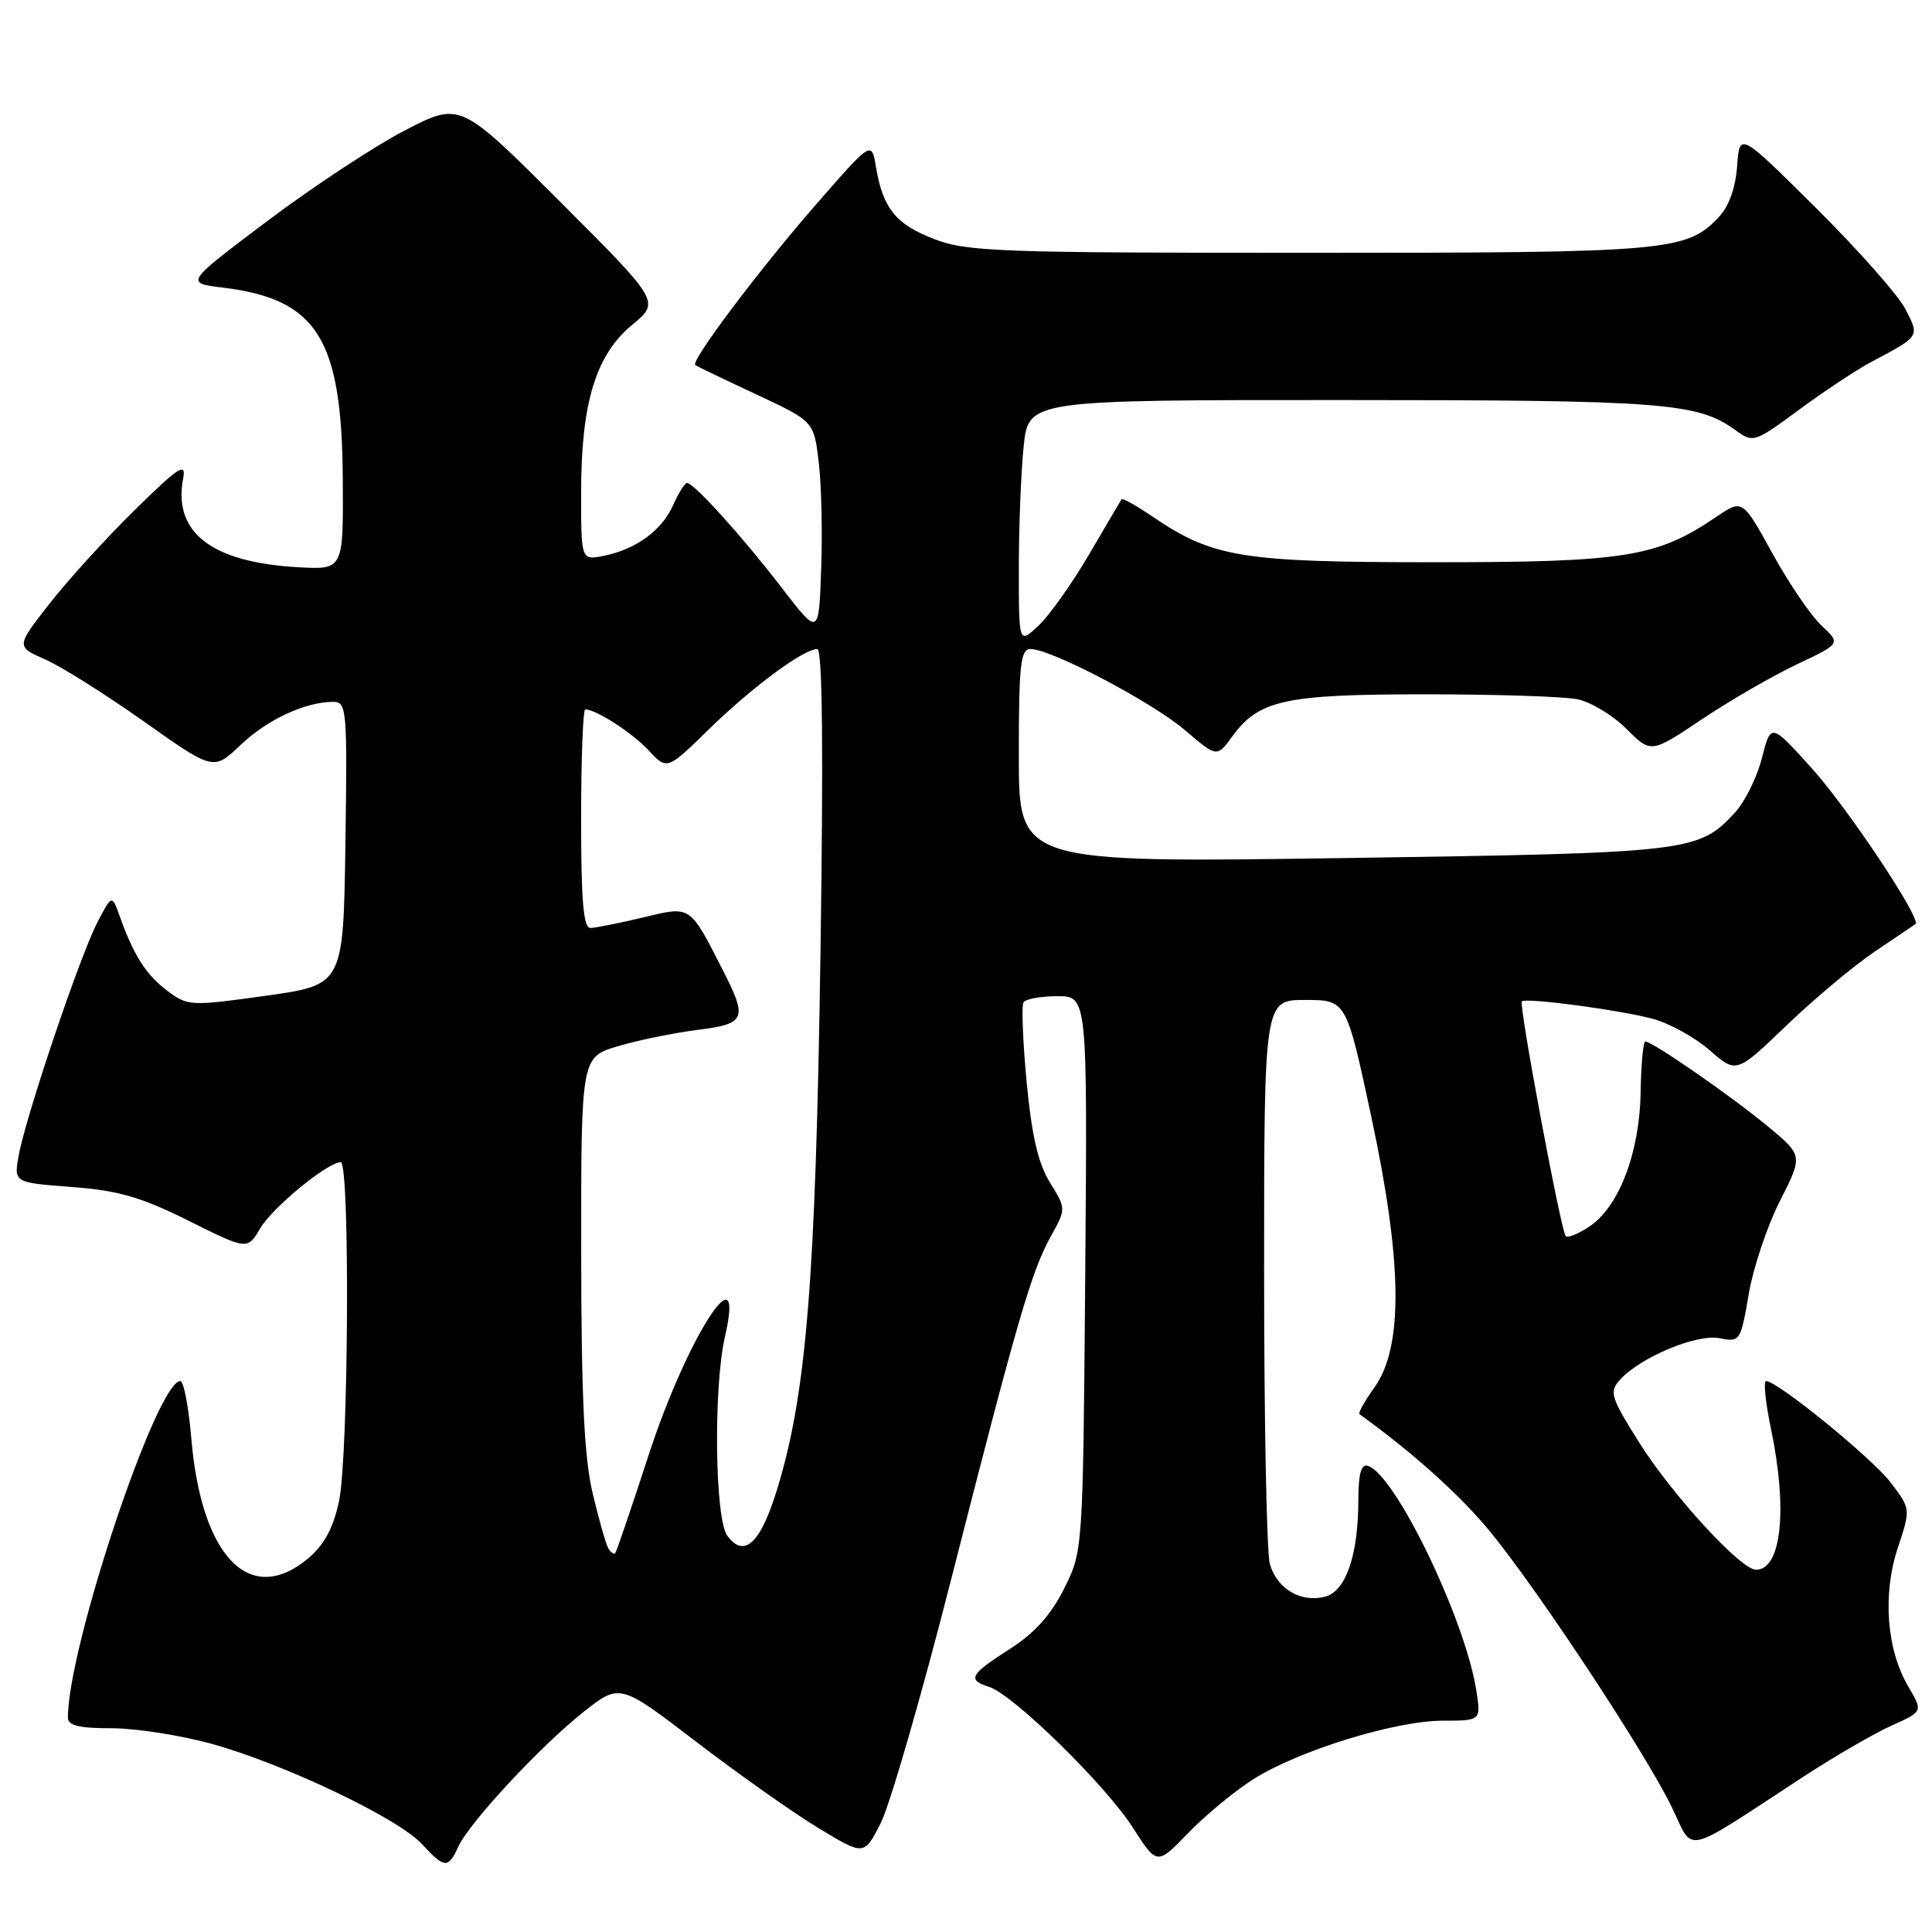 <?xml version="1.0" encoding="UTF-8" standalone="no"?>
<!DOCTYPE svg PUBLIC "-//W3C//DTD SVG 1.1//EN" "http://www.w3.org/Graphics/SVG/1.1/DTD/svg11.dtd" >
<svg xmlns="http://www.w3.org/2000/svg" xmlns:xlink="http://www.w3.org/1999/xlink" version="1.1" viewBox="0 0 256 256">
 <g >
 <path fill="currentColor"
d=" M 60.72 244.71 C 62.19 241.50 71.57 231.40 77.31 226.85 C 82.13 223.04 82.13 223.04 92.31 230.84 C 97.92 235.13 105.20 240.27 108.50 242.26 C 114.50 245.89 114.50 245.89 116.69 241.59 C 117.90 239.23 122.09 224.74 126.00 209.40 C 134.82 174.81 136.67 168.46 139.23 163.84 C 141.27 160.17 141.27 160.17 139.12 156.69 C 137.57 154.18 136.71 150.49 136.04 143.42 C 135.53 138.03 135.34 133.26 135.62 132.81 C 135.89 132.37 137.91 132.00 140.11 132.00 C 144.09 132.00 144.09 132.00 143.80 168.75 C 143.50 205.50 143.50 205.50 141.00 210.50 C 139.25 214.00 137.09 216.40 133.80 218.50 C 128.50 221.89 128.12 222.59 131.08 223.53 C 134.25 224.53 146.46 236.49 150.09 242.14 C 153.31 247.16 153.31 247.16 157.41 242.92 C 159.66 240.58 163.53 237.38 166.00 235.80 C 171.97 231.99 184.86 228.00 191.18 228.00 C 196.26 228.00 196.26 228.00 195.60 223.89 C 194.08 214.42 184.87 195.37 181.25 194.23 C 180.37 193.95 180.00 195.26 179.99 198.67 C 179.99 206.08 178.33 210.88 175.55 211.58 C 172.33 212.39 169.18 210.50 168.26 207.22 C 167.84 205.72 167.50 188.30 167.50 168.50 C 167.50 132.50 167.50 132.50 172.94 132.50 C 178.39 132.50 178.39 132.50 181.71 148.00 C 185.83 167.25 185.97 178.44 182.14 183.81 C 180.84 185.63 179.94 187.23 180.14 187.38 C 187.48 192.69 193.74 198.35 197.72 203.28 C 204.24 211.35 217.99 232.24 221.47 239.35 C 224.56 245.66 222.57 246.11 239.01 235.39 C 243.14 232.70 248.38 229.66 250.66 228.64 C 254.81 226.78 254.81 226.78 252.87 223.50 C 249.98 218.61 249.42 211.26 251.47 205.10 C 253.18 199.93 253.18 199.93 250.53 196.45 C 248.05 193.20 235.53 183.00 234.02 183.00 C 233.65 183.00 233.93 185.81 234.65 189.25 C 236.90 199.99 236.06 208.00 232.68 208.00 C 230.65 208.00 221.50 198.01 217.13 191.03 C 213.39 185.06 213.21 184.43 214.67 182.81 C 217.37 179.83 224.84 176.72 227.86 177.32 C 230.56 177.86 230.64 177.73 231.71 171.51 C 232.30 168.01 234.17 162.44 235.85 159.13 C 238.91 153.11 238.91 153.11 234.21 149.22 C 229.42 145.25 218.95 138.00 218.01 138.00 C 217.73 138.00 217.45 141.06 217.39 144.80 C 217.25 152.80 214.49 159.98 210.56 162.55 C 209.12 163.50 207.73 164.06 207.47 163.81 C 206.85 163.19 201.22 133.11 201.65 132.69 C 202.17 132.16 214.60 133.82 219.01 135.00 C 221.22 135.60 224.61 137.47 226.55 139.17 C 230.07 142.26 230.07 142.26 236.78 135.82 C 240.48 132.28 245.75 127.87 248.50 126.03 C 251.25 124.18 253.64 122.57 253.81 122.45 C 254.65 121.82 244.83 107.07 240.07 101.80 C 234.65 95.79 234.65 95.79 233.47 100.43 C 232.82 102.97 231.22 106.23 229.90 107.66 C 225.05 112.91 224.09 113.02 177.95 113.70 C 135.00 114.32 135.00 114.32 135.00 100.16 C 135.00 87.99 135.22 86.00 136.56 86.00 C 139.30 86.00 152.70 93.05 157.05 96.78 C 161.25 100.37 161.25 100.37 163.30 97.56 C 166.81 92.75 170.25 92.00 188.84 92.00 C 198.14 92.00 207.21 92.29 208.99 92.65 C 210.77 93.00 213.70 94.77 215.50 96.57 C 218.77 99.83 218.77 99.83 225.49 95.32 C 229.19 92.84 234.85 89.57 238.07 88.04 C 243.92 85.28 243.92 85.28 241.36 82.89 C 239.95 81.57 237.02 77.27 234.85 73.32 C 230.89 66.13 230.89 66.13 227.40 68.50 C 219.54 73.83 215.39 74.50 190.00 74.50 C 164.44 74.50 160.72 73.89 152.64 68.40 C 150.55 66.98 148.74 65.97 148.61 66.16 C 148.48 66.35 146.54 69.65 144.29 73.50 C 142.03 77.35 139.02 81.59 137.59 82.92 C 135.00 85.35 135.00 85.35 135.00 75.32 C 135.00 69.81 135.29 62.53 135.64 59.15 C 136.28 53.00 136.28 53.00 177.89 53.01 C 220.39 53.01 224.93 53.36 229.93 56.98 C 232.32 58.71 232.44 58.67 238.43 54.26 C 241.77 51.80 246.07 48.95 248.00 47.93 C 254.44 44.52 254.37 44.62 252.46 40.93 C 251.52 39.10 246.19 33.08 240.62 27.55 C 230.50 17.50 230.50 17.50 230.18 22.00 C 229.98 24.84 229.10 27.32 227.79 28.72 C 223.49 33.30 221.25 33.50 173.50 33.50 C 132.22 33.50 128.11 33.35 123.74 31.66 C 118.68 29.71 116.98 27.59 116.06 22.08 C 115.49 18.66 115.49 18.66 108.14 27.08 C 100.62 35.70 91.46 47.87 92.13 48.37 C 92.33 48.53 95.95 50.27 100.17 52.24 C 107.83 55.82 107.83 55.82 108.48 61.16 C 108.84 64.10 108.99 70.50 108.81 75.39 C 108.50 84.27 108.50 84.27 103.59 77.89 C 98.36 71.08 91.95 64.00 91.04 64.00 C 90.74 64.00 89.91 65.31 89.20 66.92 C 87.71 70.28 84.28 72.79 80.00 73.65 C 77.00 74.25 77.00 74.25 77.00 65.31 C 77.00 53.41 78.94 47.02 83.76 43.05 C 87.47 39.98 87.47 39.98 74.23 26.74 C 60.98 13.50 60.98 13.50 53.74 17.23 C 49.76 19.28 41.55 24.68 35.50 29.23 C 24.50 37.50 24.50 37.50 29.54 38.11 C 42.04 39.64 45.31 44.86 45.42 63.50 C 45.50 75.50 45.50 75.50 39.50 75.16 C 28.02 74.52 22.90 70.55 24.27 63.38 C 24.69 61.19 23.68 61.86 17.79 67.64 C 13.96 71.41 8.87 77.01 6.48 80.09 C 2.13 85.67 2.13 85.67 5.99 87.38 C 8.12 88.31 14.00 92.02 19.07 95.60 C 28.29 102.13 28.29 102.13 31.89 98.70 C 35.43 95.33 40.46 93.00 44.17 93.00 C 45.94 93.00 46.03 93.99 45.77 111.75 C 45.50 130.50 45.50 130.50 35.24 131.94 C 25.31 133.33 24.89 133.31 22.24 131.34 C 19.40 129.23 17.73 126.64 15.90 121.50 C 14.83 118.50 14.83 118.50 12.86 122.31 C 10.54 126.81 3.41 147.94 2.48 153.10 C 1.83 156.70 1.83 156.70 9.50 157.28 C 15.70 157.75 18.67 158.61 24.98 161.75 C 32.78 165.64 32.78 165.64 34.48 162.76 C 36.12 159.98 43.41 154.00 45.15 154.00 C 46.39 154.00 46.19 193.01 44.92 198.93 C 44.16 202.47 42.96 204.70 40.85 206.48 C 33.14 212.96 26.68 206.35 25.35 190.60 C 25.00 186.42 24.34 183.00 23.89 183.00 C 20.78 183.00 9.00 218.24 9.00 227.57 C 9.00 228.65 10.42 229.00 14.77 229.00 C 17.94 229.00 23.91 229.93 28.02 231.06 C 37.61 233.71 52.80 240.94 55.92 244.36 C 58.89 247.59 59.40 247.62 60.72 244.71 Z  M 80.62 205.19 C 80.30 204.67 79.36 201.38 78.53 197.87 C 77.40 193.08 77.03 185.12 77.01 165.79 C 77.00 140.08 77.00 140.08 81.90 138.62 C 84.59 137.82 89.31 136.86 92.40 136.47 C 98.79 135.67 99.08 135.03 95.86 128.71 C 91.33 119.83 91.63 120.03 85.20 121.57 C 82.07 122.32 78.94 122.94 78.25 122.96 C 77.31 122.99 77.00 119.45 77.00 108.50 C 77.00 100.53 77.25 94.00 77.55 94.00 C 78.99 94.00 83.75 97.08 85.95 99.43 C 88.39 102.05 88.39 102.05 93.95 96.62 C 99.62 91.07 106.47 86.00 108.30 86.00 C 108.98 86.00 109.12 99.38 108.71 126.75 C 108.07 169.80 106.84 184.82 102.94 197.45 C 100.75 204.55 98.59 206.53 96.36 203.47 C 94.72 201.24 94.52 183.78 96.06 177.12 C 98.84 165.04 91.01 177.23 85.92 192.89 C 83.66 199.83 81.68 205.64 81.51 205.82 C 81.34 205.99 80.94 205.71 80.62 205.19 Z "/>
</g>
</svg>